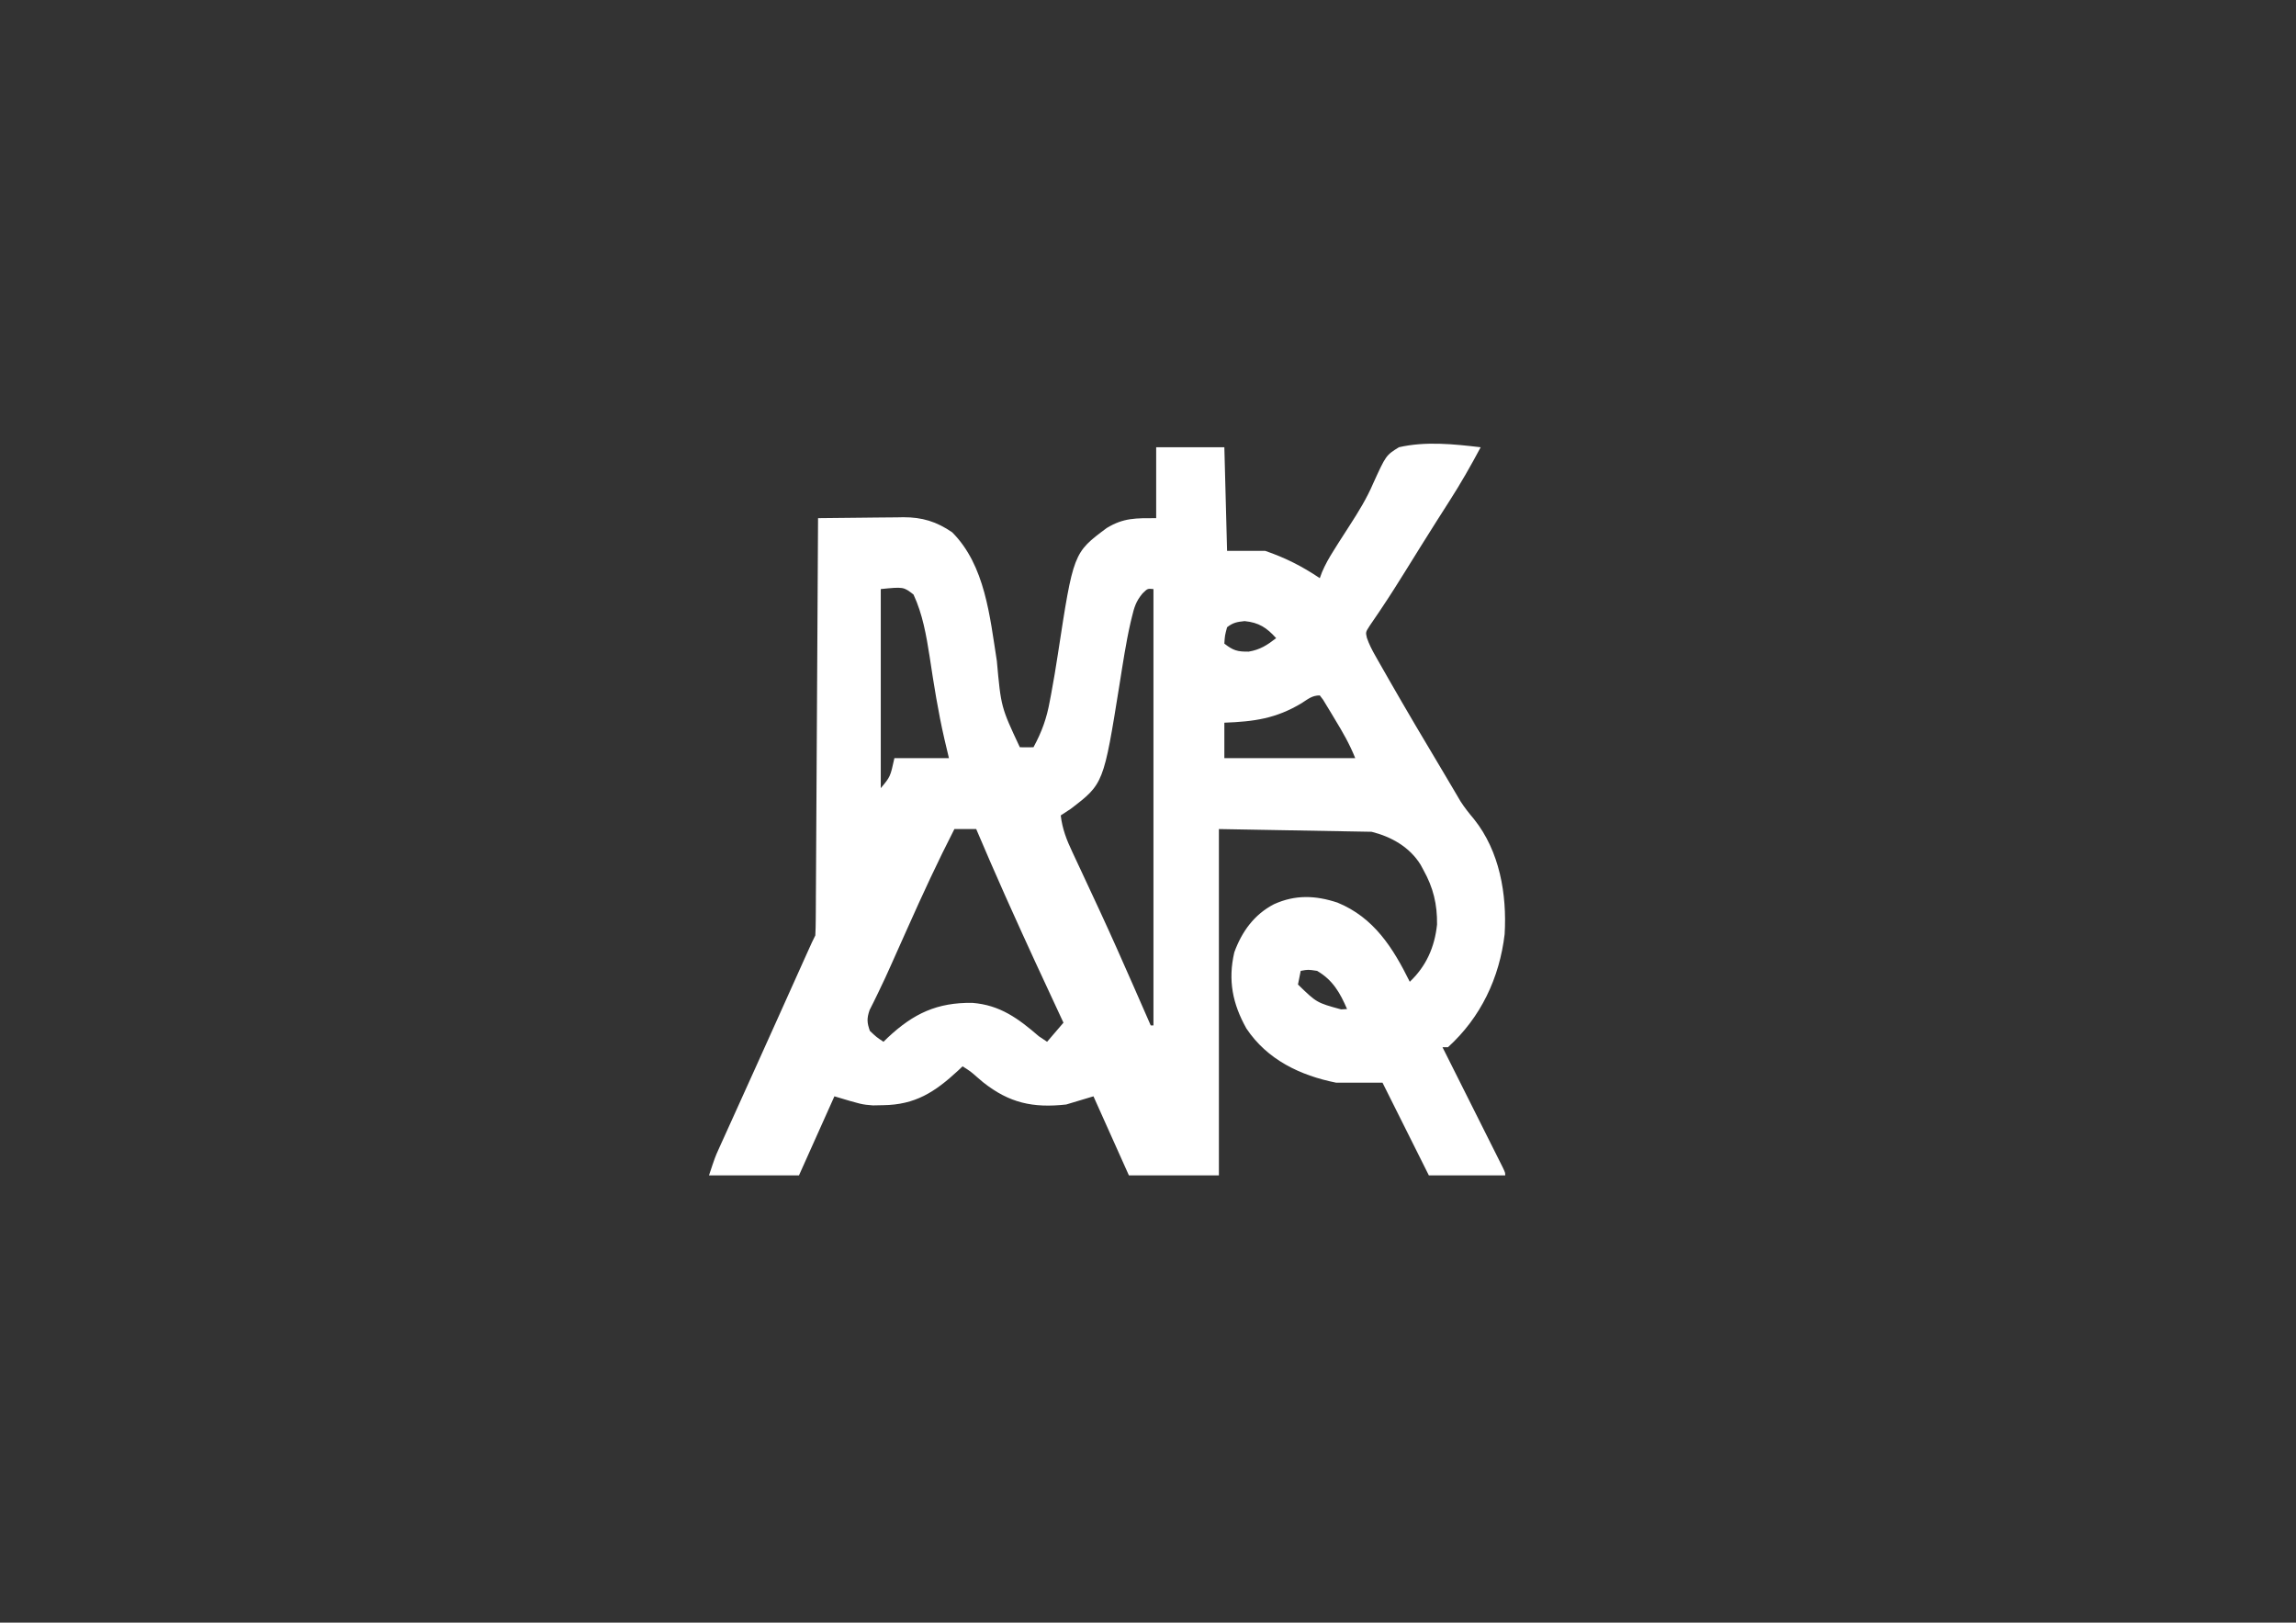 <?xml version="1.0" encoding="UTF-8"?>
<svg version="1.1" xmlns="http://www.w3.org/2000/svg" width="842" height="595">
<rect width="100%" height="100%" fill="#333333" stroke="none"/>
<path d="M0 0 C8.25 0 16.5 0 25 0 C25.33 12.54 25.66 25.08 26 38 C30.62 38 35.24 38 40 38 C47.364 40.527 53.567 43.67 60 48 C60.4 46.919 60.4 46.919 60.809 45.817 C62.009 42.978 63.411 40.534 65.055 37.93 C65.662 36.959 66.269 35.988 66.895 34.988 C68.237 32.877 69.591 30.773 70.955 28.676 C74.217 23.624 77.236 18.731 79.605 13.195 C84.258 2.974 84.258 2.974 89 0 C98.791 -2.257 109.118 -1.162 119 0 C115.412 6.722 111.685 13.281 107.562 19.688 C106.515 21.33 105.468 22.974 104.422 24.617 C103.871 25.482 103.32 26.346 102.752 27.237 C98.927 33.268 95.162 39.336 91.393 45.402 C88.652 49.804 85.901 54.19 83.012 58.496 C82.58 59.143 82.149 59.791 81.704 60.458 C80.595 62.109 79.47 63.75 78.344 65.391 C76.786 67.798 76.786 67.798 77.267 69.884 C78.089 72.256 79.139 74.288 80.379 76.473 C80.88 77.359 81.382 78.246 81.898 79.159 C82.447 80.117 82.997 81.075 83.562 82.062 C84.132 83.062 84.701 84.062 85.287 85.093 C91.8 96.484 98.494 107.77 105.228 119.031 C106.385 120.97 107.536 122.913 108.68 124.859 C109.457 126.176 109.457 126.176 110.25 127.52 C110.697 128.282 111.145 129.045 111.605 129.831 C113.106 132.165 114.778 134.252 116.562 136.375 C125.959 148.121 128.659 163.883 127.789 178.559 C125.895 194.586 119.048 209.077 107 220 C106.34 220 105.68 220 105 220 C105.288 220.574 105.576 221.148 105.873 221.74 C108.86 227.691 111.844 233.644 114.827 239.598 C115.942 241.823 117.057 244.047 118.173 246.271 C119.774 249.46 121.371 252.65 122.969 255.84 C123.723 257.341 123.723 257.341 124.493 258.873 C125.184 260.255 125.184 260.255 125.889 261.664 C126.297 262.479 126.706 263.294 127.127 264.133 C128 266 128 266 128 267 C118.76 267 109.52 267 100 267 C94.39 255.78 88.78 244.56 83 233 C77.39 233 71.78 233 66 233 C52.838 230.368 40.735 224.597 33.074 213.113 C28.043 204.119 26.26 195.493 28.648 185.207 C31.4 177.622 35.941 171.327 43.188 167.562 C51.006 164.012 58.443 164.308 66.488 166.969 C79.878 172.466 86.854 183.573 93 196 C99.038 190.278 102.131 183.273 103 175 C103.097 167.565 101.614 161.478 98 155 C97.662 154.372 97.325 153.744 96.977 153.098 C92.977 146.616 86.264 142.816 79 141 C60.52 140.67 42.04 140.34 23 140 C23 181.91 23 223.82 23 267 C12.11 267 1.22 267 -10 267 C-16.435 252.645 -16.435 252.645 -23 238 C-26.3 238.99 -29.6 239.98 -33 241 C-45.18 242.352 -53.891 240.441 -63.438 232.875 C-64.642 231.85 -64.642 231.85 -65.871 230.805 C-68.071 228.869 -68.071 228.869 -71 227 C-71.545 227.519 -72.091 228.039 -72.652 228.574 C-81.2 236.479 -88.36 241.105 -100.125 241.25 C-101.365 241.276 -102.605 241.302 -103.883 241.328 C-108 241 -108 241 -118 238 C-122.29 247.57 -126.58 257.14 -131 267 C-141.89 267 -152.78 267 -164 267 C-161.75 260.25 -161.75 260.25 -160.406 257.282 C-160.103 256.609 -159.801 255.936 -159.489 255.243 C-159.162 254.526 -158.836 253.809 -158.5 253.07 C-158.152 252.299 -157.803 251.527 -157.445 250.732 C-156.299 248.195 -155.15 245.66 -154 243.125 C-153.201 241.357 -152.402 239.59 -151.604 237.822 C-149.931 234.119 -148.257 230.417 -146.583 226.715 C-143.994 220.99 -141.416 215.261 -138.84 209.531 C-138.426 208.61 -138.012 207.689 -137.585 206.74 C-135.971 203.149 -134.356 199.557 -132.742 195.965 C-131.629 193.489 -130.516 191.014 -129.402 188.539 C-129.071 187.801 -128.739 187.064 -128.398 186.304 C-126.114 181.228 -126.114 181.228 -125 179 C-124.894 176.986 -124.853 174.968 -124.842 172.951 C-124.832 171.661 -124.822 170.371 -124.812 169.042 C-124.806 167.604 -124.8 166.166 -124.795 164.728 C-124.785 163.22 -124.775 161.713 -124.765 160.205 C-124.738 156.104 -124.717 152.003 -124.697 147.902 C-124.675 143.619 -124.647 139.336 -124.621 135.054 C-124.571 126.94 -124.526 118.826 -124.483 110.712 C-124.433 101.477 -124.378 92.241 -124.323 83.005 C-124.209 64.004 -124.102 45.002 -124 26 C-118.735 25.925 -113.47 25.871 -108.204 25.835 C-106.416 25.82 -104.627 25.8 -102.839 25.774 C-100.257 25.737 -97.676 25.72 -95.094 25.707 C-94.304 25.692 -93.514 25.676 -92.7 25.66 C-85.819 25.658 -80.57 27.236 -74.812 31.188 C-62.712 43.288 -60.995 62.139 -58.438 78.312 C-56.9 95.285 -56.9 95.285 -50 110 C-48.334 110.041 -46.666 110.043 -45 110 C-41.912 104.338 -40.131 99.327 -39 93 C-38.836 92.146 -38.672 91.291 -38.503 90.411 C-37.601 85.617 -36.805 80.814 -36.07 75.992 C-30.357 38.702 -30.357 38.702 -18.141 29.617 C-11.952 25.835 -7.407 26 0 26 C0 17.42 0 8.84 0 0 Z M-101 52 C-101 76.09 -101 100.18 -101 125 C-97.501 120.831 -97.501 120.831 -96 114 C-89.4 114 -82.8 114 -76 114 C-76.557 111.649 -77.114 109.297 -77.688 106.875 C-79.972 96.939 -81.559 86.889 -83.073 76.812 C-84.295 69.04 -85.638 61.177 -89 54 C-92.647 51.168 -92.647 51.168 -101 52 Z M-5.004 53.602 C-7.432 56.519 -8.053 58.683 -8.938 62.375 C-9.178 63.378 -9.178 63.378 -9.424 64.401 C-11.122 71.847 -12.233 79.399 -13.438 86.938 C-19.285 123.392 -19.285 123.392 -31.375 132.625 C-32.571 133.436 -33.775 134.235 -35 135 C-34.425 139.946 -32.83 144.031 -30.711 148.484 C-30.375 149.206 -30.04 149.927 -29.694 150.671 C-28.97 152.225 -28.243 153.777 -27.514 155.329 C-25.576 159.45 -23.661 163.583 -21.746 167.715 C-21.157 168.984 -21.157 168.984 -20.556 170.279 C-16.405 179.241 -12.407 188.269 -8.438 197.312 C-8.109 198.061 -7.78 198.809 -7.441 199.58 C-5.624 203.718 -3.81 207.858 -2 212 C-1.67 212 -1.34 212 -1 212 C-1 159.2 -1 106.4 -1 52 C-3.167 51.792 -3.167 51.792 -5.004 53.602 Z M26 66 C25.184 69.059 25.184 69.059 25 72 C28.212 74.51 29.793 75.003 33.938 74.938 C38.085 74.245 40.705 72.554 44 70 C40.542 66.158 37.632 64.257 32.438 63.75 C29.691 64.032 28.183 64.285 26 66 Z M53.375 93.812 C43.927 99.511 35.9 100.588 25 101 C25 105.29 25 109.58 25 114 C40.84 114 56.68 114 73 114 C70.932 108.829 68.39 104.419 65.5 99.688 C65.001 98.852 64.502 98.016 63.988 97.154 C63.507 96.365 63.027 95.575 62.531 94.762 C62.094 94.039 61.656 93.317 61.205 92.573 C60.807 92.054 60.41 91.535 60 91 C57.173 91 55.75 92.301 53.375 93.812 Z M-74 140 C-80.094 151.898 -85.685 163.979 -91.125 176.188 C-92.289 178.793 -93.455 181.397 -94.621 184.001 C-95.371 185.678 -96.119 187.356 -96.865 189.035 C-98.498 192.703 -100.153 196.352 -101.925 199.956 C-102.763 201.673 -102.763 201.673 -103.617 203.426 C-104.106 204.396 -104.594 205.365 -105.097 206.365 C-106.148 209.433 -106.071 210.96 -105 214 C-102.544 216.316 -102.544 216.316 -100 218 C-99.466 217.481 -98.933 216.961 -98.383 216.426 C-88.953 207.6 -80.332 203.572 -67.445 203.73 C-57.213 204.531 -50.564 209.481 -43 216 C-42.01 216.66 -41.02 217.32 -40 218 C-37.03 214.535 -37.03 214.535 -34 211 C-34.326 210.304 -34.651 209.607 -34.987 208.89 C-41.395 195.176 -47.746 181.438 -53.938 167.625 C-54.456 166.47 -54.974 165.315 -55.509 164.124 C-59.088 156.117 -62.566 148.07 -66 140 C-68.64 140 -71.28 140 -74 140 Z M53 192 C52.67 193.65 52.34 195.3 52 197 C58.865 203.674 58.865 203.674 67.812 206.125 C68.895 206.063 68.895 206.063 70 206 C67.426 200.029 64.762 195.346 59 192 C55.704 191.495 55.704 191.495 53 192 Z " fill="#FFFFFF" transform="translate(424,164)"/>
</svg>
